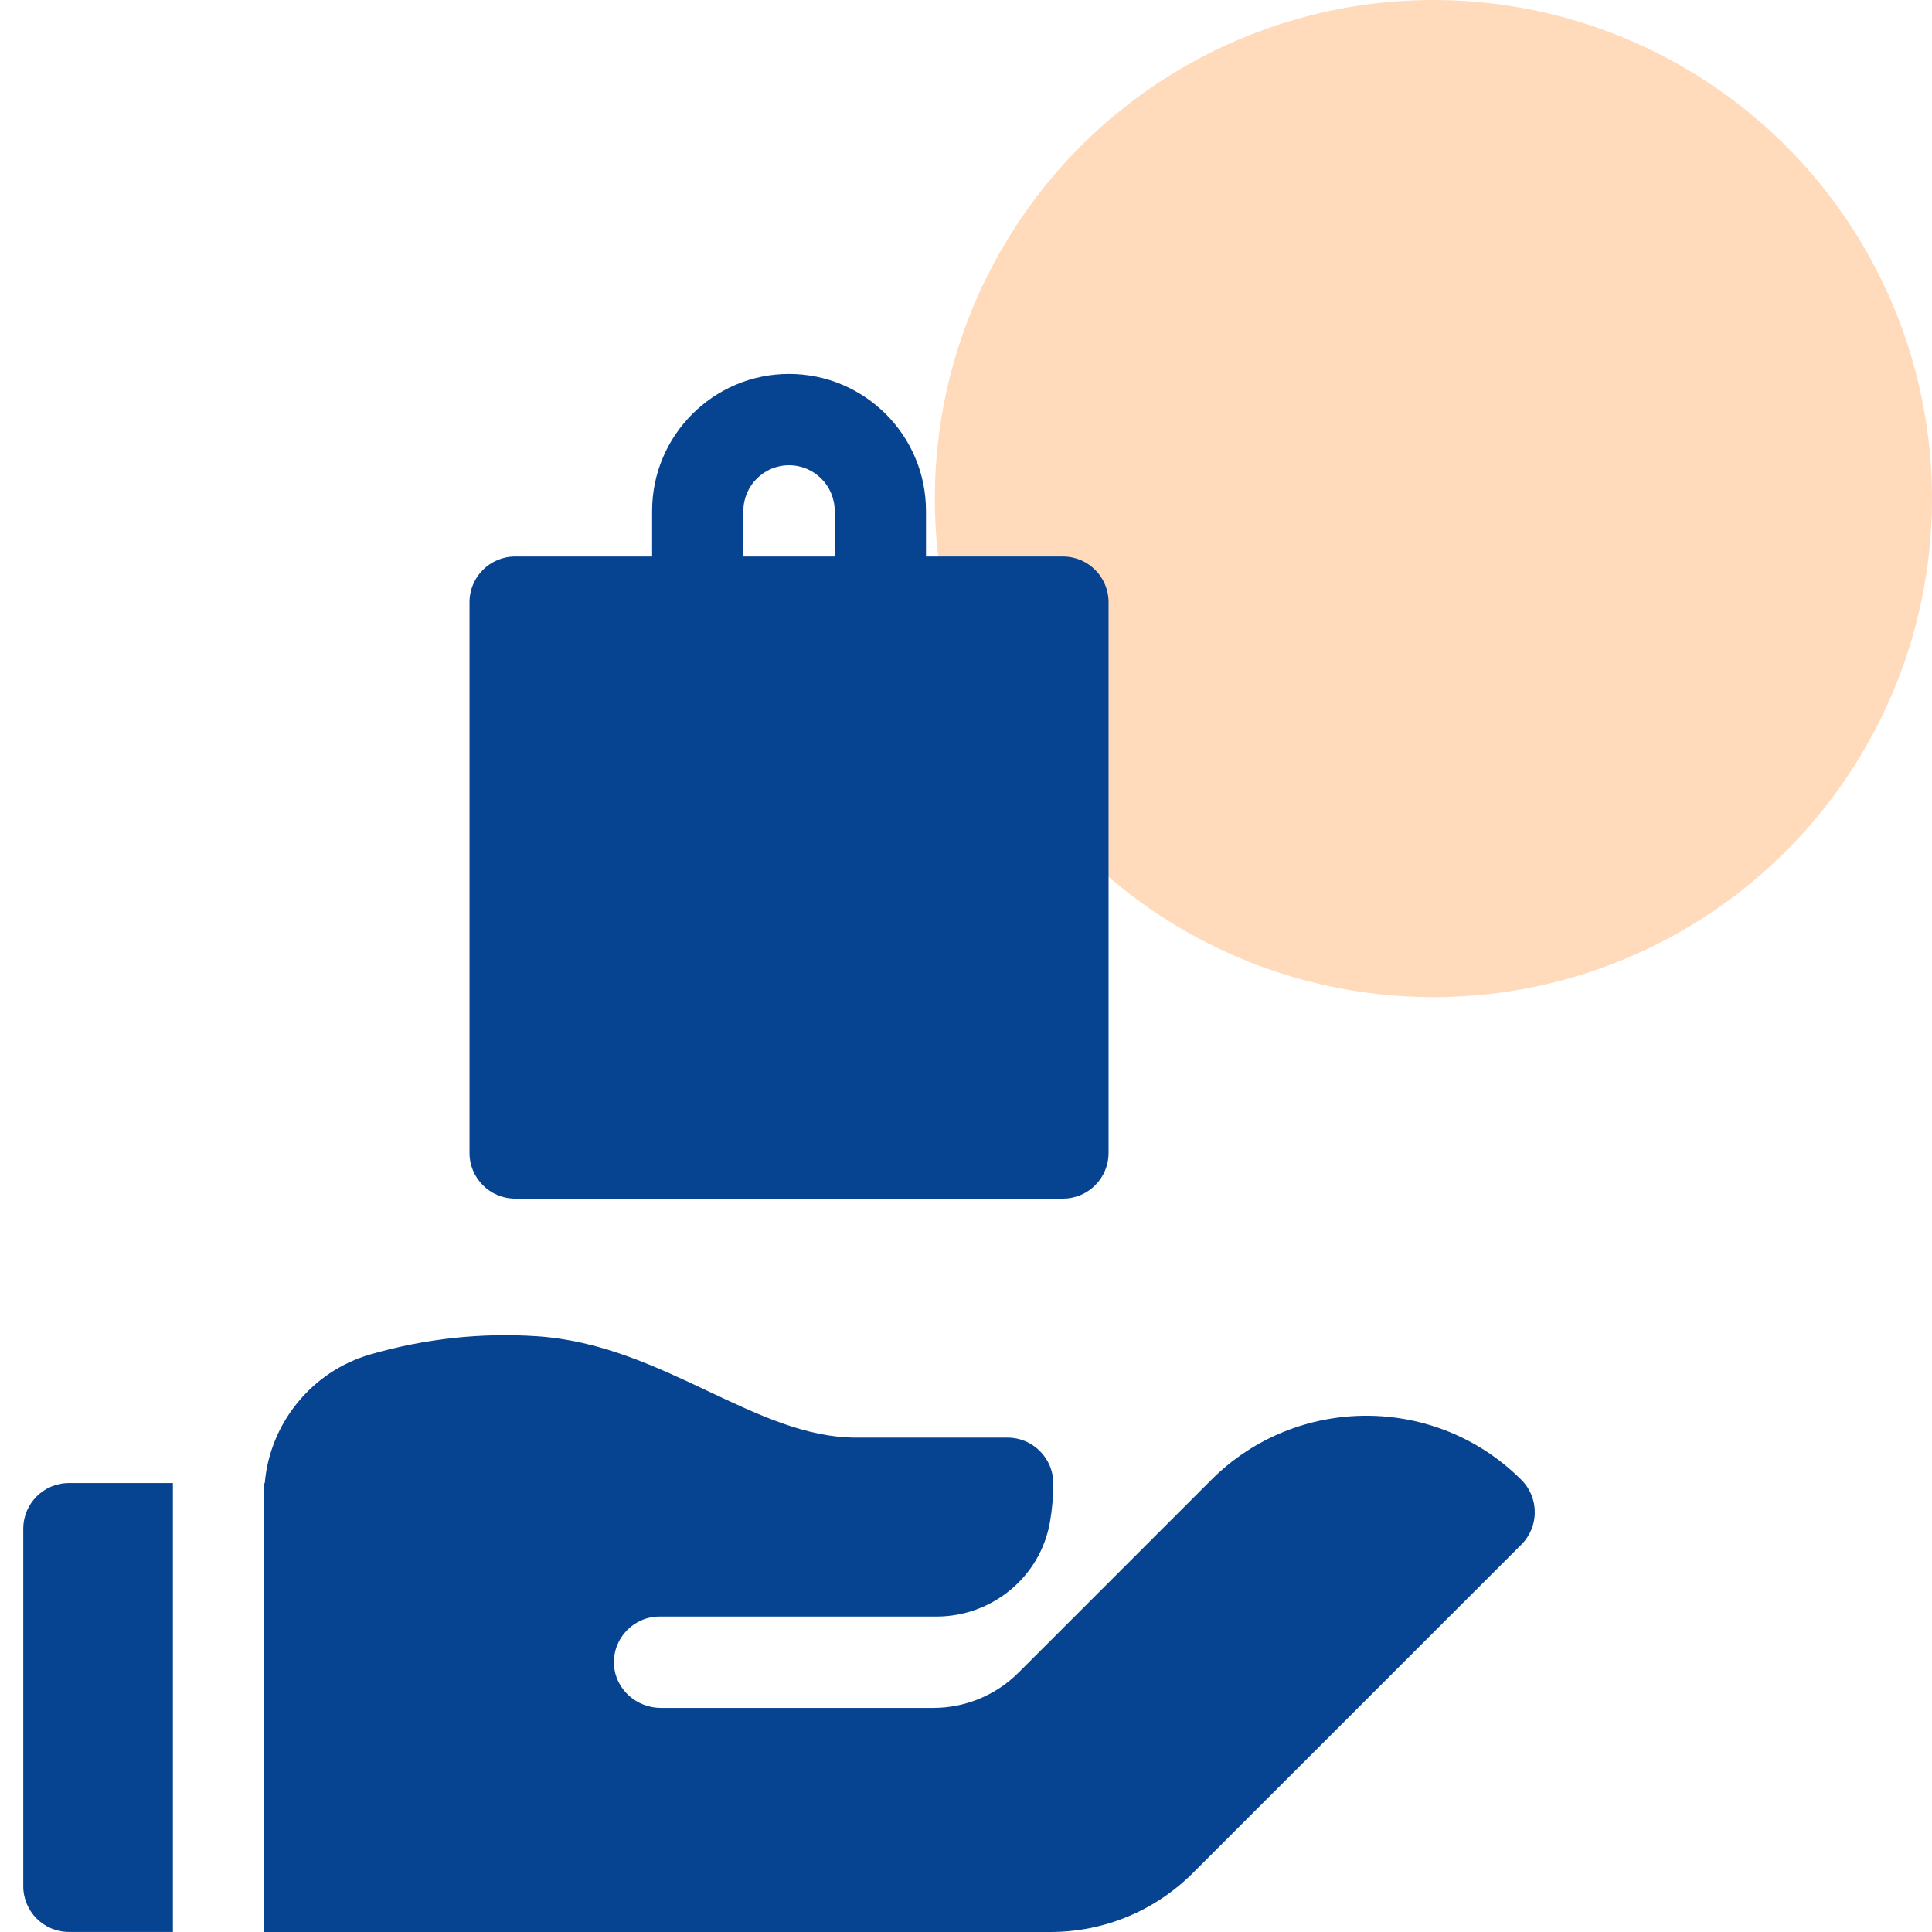 <svg width="62" height="62" viewBox="0 0 62 62" fill="none" xmlns="http://www.w3.org/2000/svg">
<circle cx="46" cy="16" r="16" fill="#FFDBBC"/>
<path d="M5.549 47.593H2.211C1.402 47.593 0.747 48.249 0.747 49.057V60.534C0.747 61.342 1.402 61.998 2.211 61.998H5.549V47.593Z" fill="#064492"/>
<path d="M48.824 47.491C46.08 44.747 41.615 44.747 38.871 47.491L34.486 51.877L32.688 53.674C31.962 54.401 30.977 54.809 29.949 54.809H21.209C20.42 54.809 19.74 54.202 19.703 53.414C19.664 52.572 20.334 51.877 21.168 51.877H30.052C31.838 51.877 33.387 50.605 33.694 48.845C33.765 48.441 33.801 48.026 33.801 47.602C33.802 46.795 33.142 46.135 32.335 46.135H27.468C25.877 46.135 24.349 45.413 22.732 44.649C21.035 43.847 19.281 43.019 17.23 42.882C15.436 42.763 13.637 42.959 11.885 43.465C10.008 44.007 8.659 45.674 8.496 47.599C8.489 47.599 8.483 47.599 8.477 47.598V61.993C8.477 61.993 8.478 61.993 8.479 61.993V62H33.699C35.433 62 37.063 61.325 38.29 60.098L48.824 49.565C49.396 48.992 49.396 48.064 48.824 47.491Z" fill="#064492"/>
<path d="M16.532 38.465H34.11C34.92 38.465 35.575 37.809 35.575 37V19.324C35.575 18.515 34.92 17.859 34.11 17.859H29.716V16.395C29.716 13.971 27.744 12 25.321 12C22.898 12 20.927 13.971 20.927 16.395V17.859H16.532C15.723 17.859 15.067 18.515 15.067 19.324V37C15.067 37.809 15.723 38.465 16.532 38.465ZM23.856 16.395C23.856 15.586 24.514 14.93 25.321 14.93C26.128 14.93 26.786 15.586 26.786 16.395V17.859H23.856V16.395Z" fill="#064492"/>
</svg>
